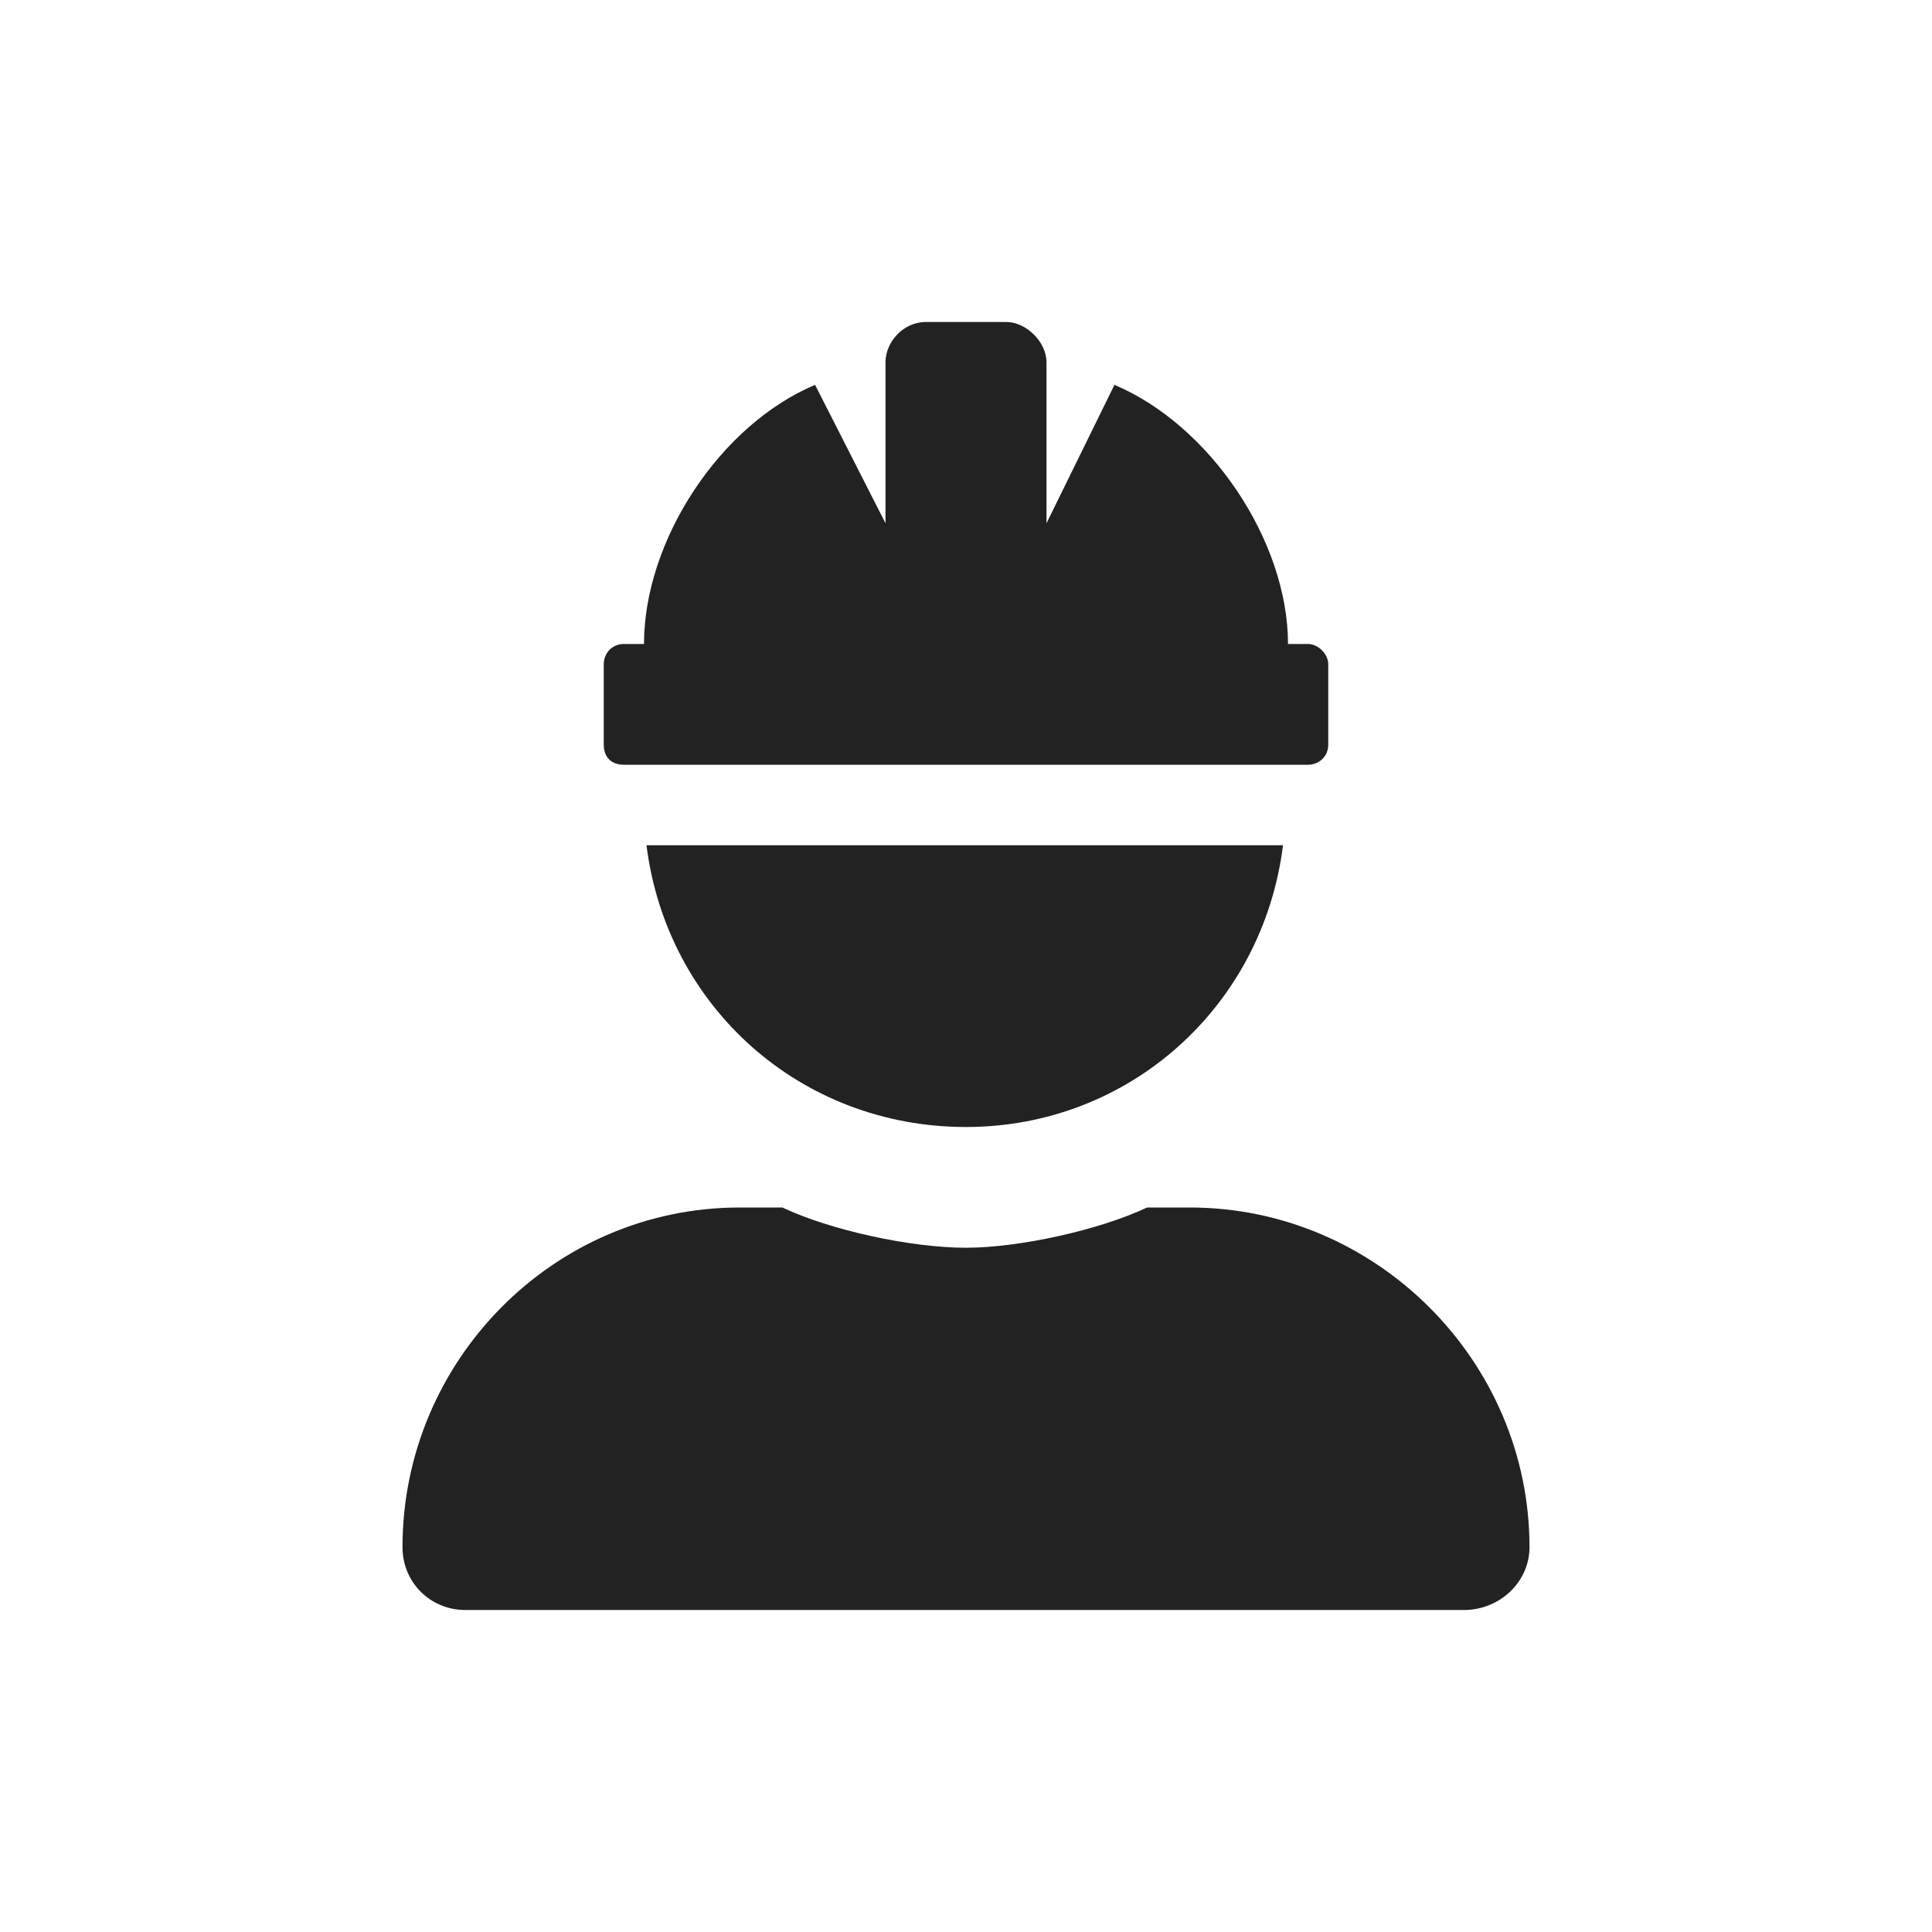 <svg width="24" height="24" viewBox="0 0 24 24" fill="none" xmlns="http://www.w3.org/2000/svg">
<path d="M7.75 9.5H16.25C16.375 9.5 16.5 9.406 16.5 9.25V8.25C16.5 8.125 16.375 8 16.25 8H16C16 6.719 15.031 5.281 13.844 4.781L13 6.5V4.5C13 4.25 12.75 4 12.5 4H11.5C11.219 4 11 4.25 11 4.5V6.5L10.125 4.781C8.938 5.281 8 6.719 8 8H7.75C7.594 8 7.5 8.125 7.5 8.25V9.25C7.5 9.406 7.594 9.5 7.75 9.5ZM14.781 15H14.25C13.656 15.281 12.656 15.5 12 15.5C11.312 15.5 10.312 15.281 9.719 15H9.188C6.875 15 5 16.906 5 19.219C5 19.656 5.344 20 5.781 20H18.188C18.625 20 19 19.656 19 19.219C19 16.906 17.094 15 14.781 15ZM12 14C14.031 14 15.688 12.5 15.938 10.5H8.031C8.281 12.5 9.938 14 12 14Z" fill="#222222"/>
</svg>
